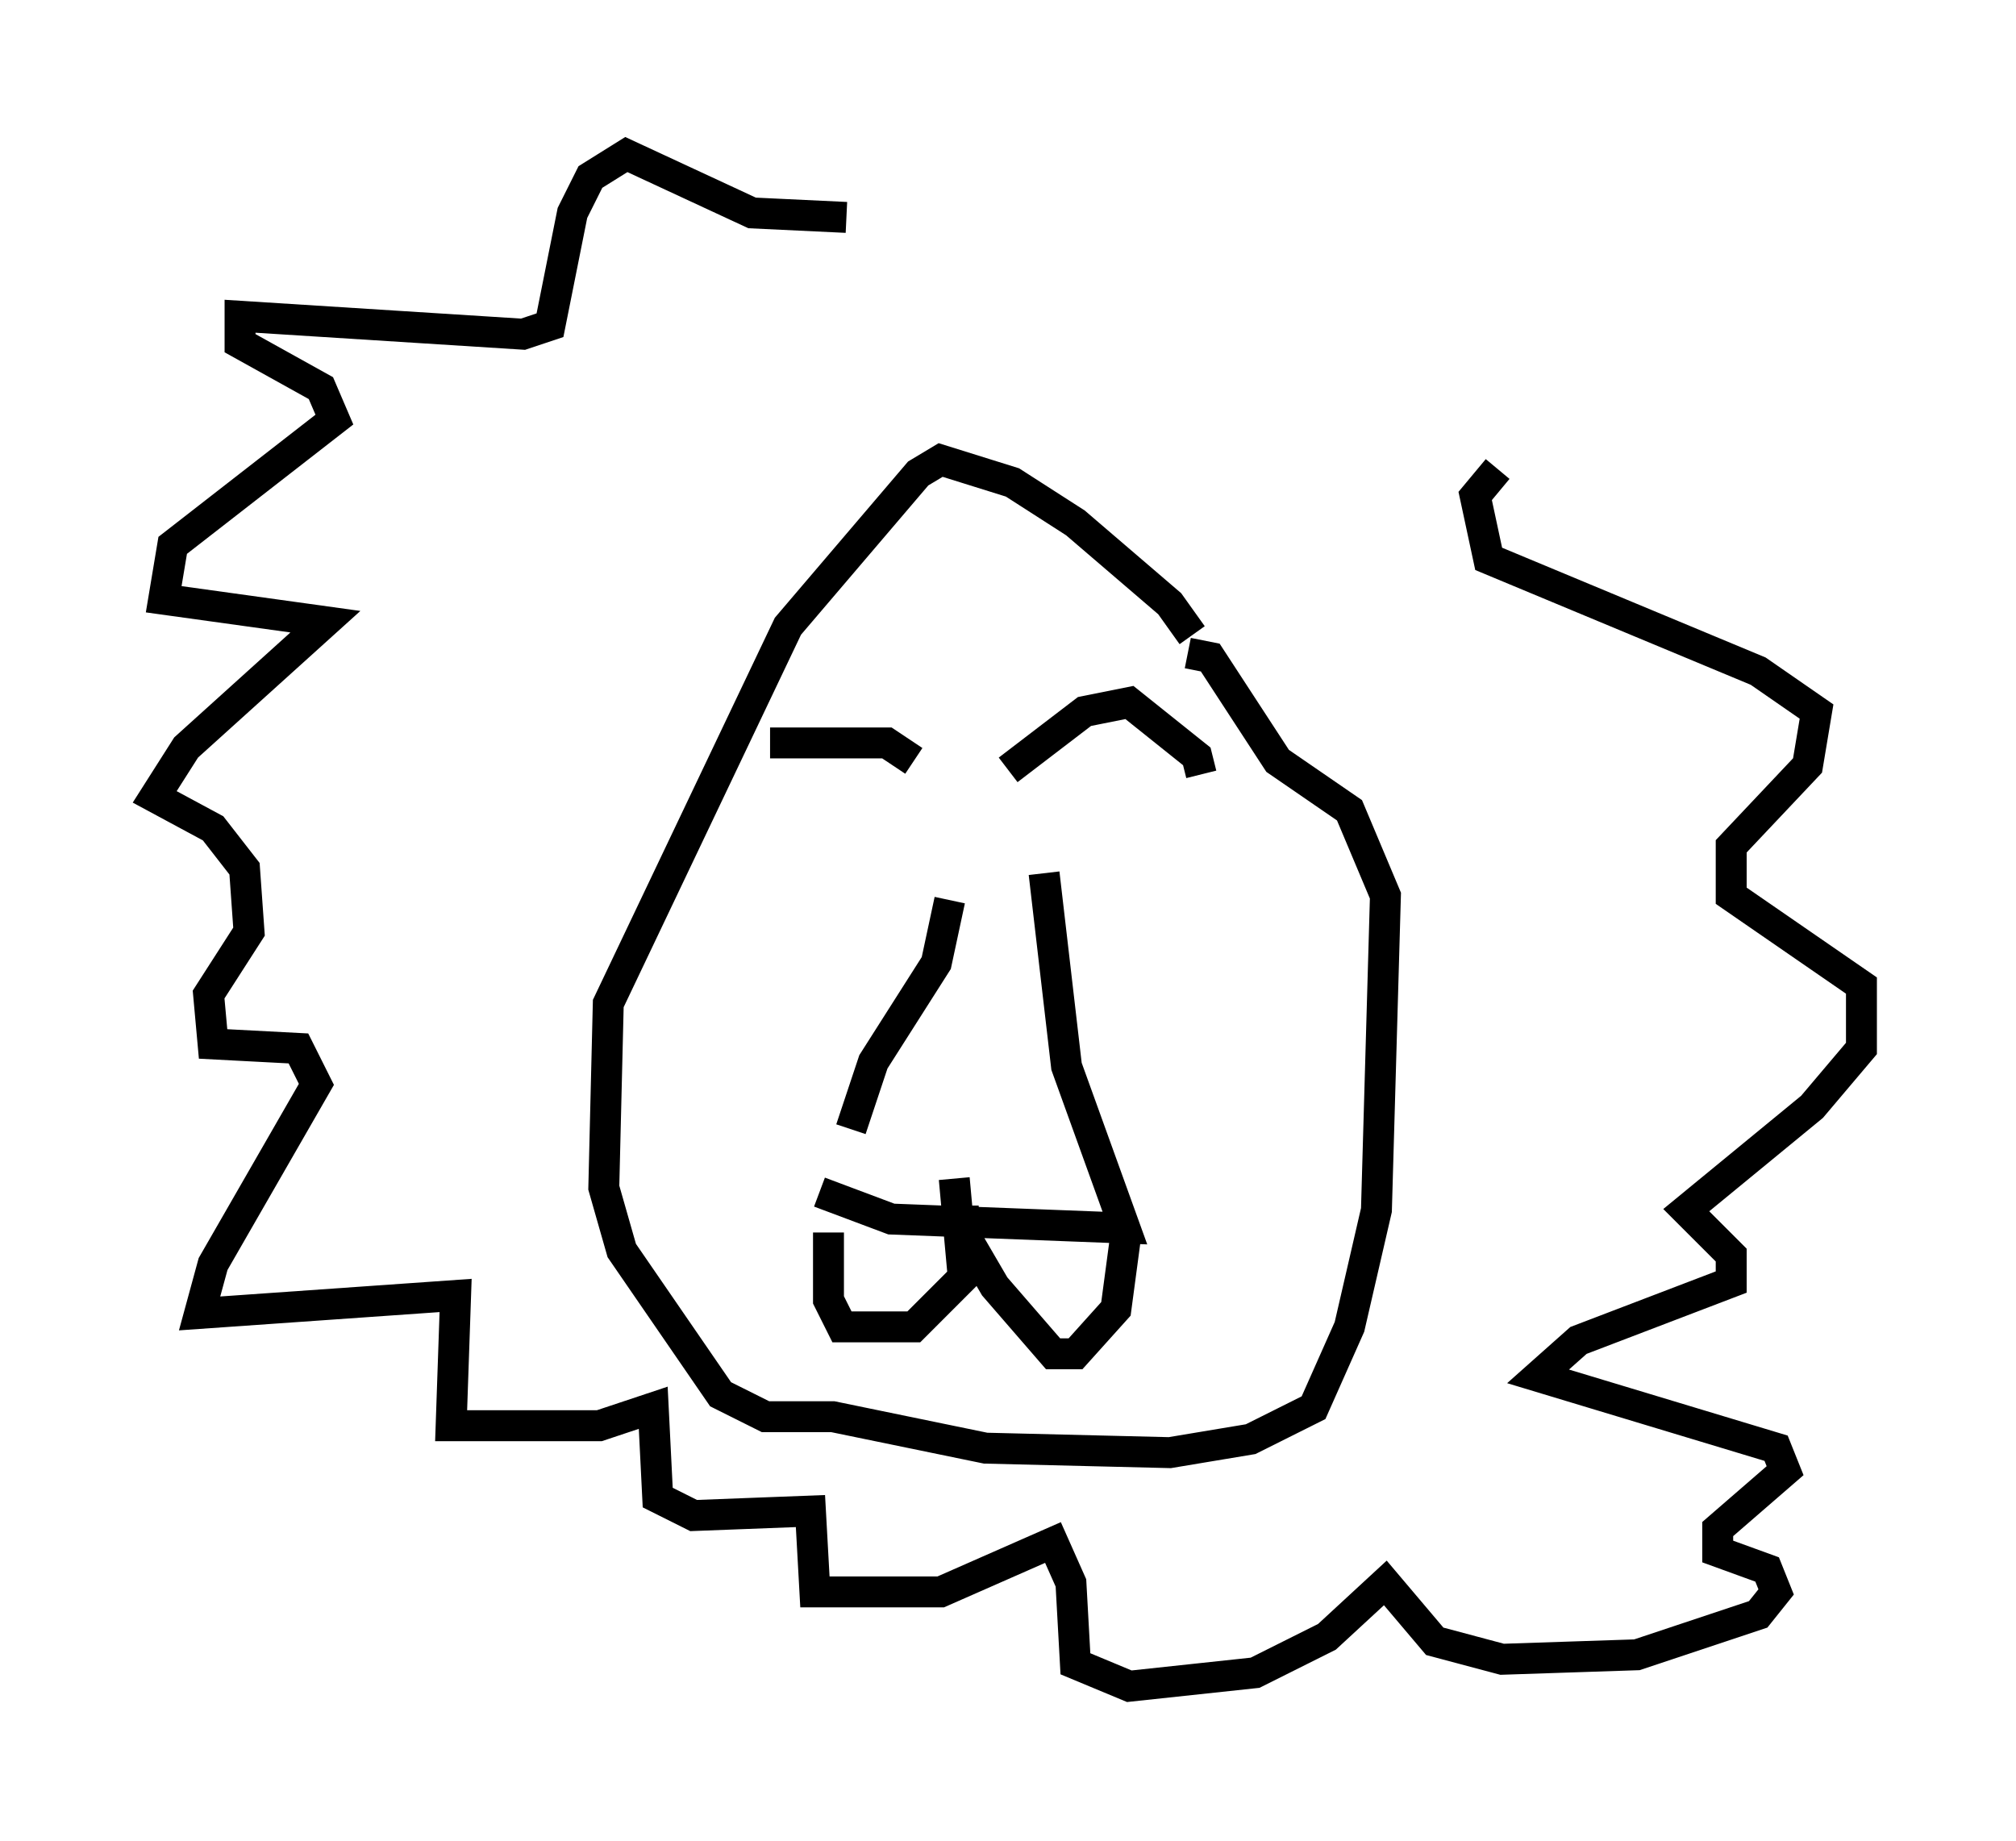 <?xml version="1.0" encoding="utf-8" ?>
<svg baseProfile="full" height="59.531" version="1.1" width="65.195" xmlns="http://www.w3.org/2000/svg" xmlns:ev="http://www.w3.org/2001/xml-events" xmlns:xlink="http://www.w3.org/1999/xlink"><defs /><rect fill="white" height="59.531" width="65.195" x="0" y="0" /><path d="M38.553, 21.413 m0.0, -0.872 l-0.726, -1.017 -3.05, -2.615 l-2.034, -1.307 -2.324, -0.726 l-0.726, 0.436 -4.212, 4.939 l-5.81, 12.201 -0.145, 5.955 l0.581, 2.034 3.196, 4.648 l1.453, 0.726 2.179, 0.0 l4.939, 1.017 5.955, 0.145 l2.615, -0.436 2.034, -1.017 l1.162, -2.615 0.872, -3.777 l0.291, -10.168 -1.162, -2.76 l-2.324, -1.598 -2.179, -3.341 l-0.726, -0.145 m-7.698, 7.989 l-0.436, 2.034 -2.034, 3.196 l-0.726, 2.179 m6.246, -8.279 l0.726, 6.246 1.888, 5.229 l-7.553, -0.291 -2.324, -0.872 m4.358, -0.436 l0.291, 3.196 -1.598, 1.598 l-2.324, 0.0 -0.436, -0.872 l0.0, -2.179 m4.358, -0.872 l0.0, 0.872 1.017, 1.743 l1.888, 2.179 0.726, 0.0 l1.307, -1.453 0.291, -2.179 m-3.777, -15.251 l2.469, -1.888 1.453, -0.291 l2.179, 1.743 0.145, 0.581 m-9.296, -0.436 l-0.872, -0.581 -3.777, 0.0 m2.469, -16.994 l-3.05, -0.145 -4.067, -1.888 l-1.162, 0.726 -0.581, 1.162 l-0.726, 3.631 -0.872, 0.291 l-9.151, -0.581 0.0, 0.872 l2.615, 1.453 0.436, 1.017 l-5.229, 4.067 -0.291, 1.743 l5.229, 0.726 -4.503, 4.067 l-1.017, 1.598 1.888, 1.017 l1.017, 1.307 0.145, 2.034 l-1.307, 2.034 0.145, 1.598 l2.76, 0.145 0.581, 1.162 l-3.341, 5.81 -0.436, 1.598 l8.279, -0.581 -0.145, 4.212 l4.793, 0.0 1.743, -0.581 l0.145, 2.905 1.162, 0.581 l3.777, -0.145 0.145, 2.615 l4.067, 0.0 3.631, -1.598 l0.581, 1.307 0.145, 2.615 l1.743, 0.726 4.067, -0.436 l2.324, -1.162 1.888, -1.743 l1.598, 1.888 2.179, 0.581 l4.358, -0.145 3.922, -1.307 l0.581, -0.726 -0.291, -0.726 l-1.598, -0.581 0.0, -0.726 l2.179, -1.888 -0.291, -0.726 l-7.698, -2.324 1.307, -1.162 l4.939, -1.888 0.0, -0.872 l-1.453, -1.453 4.067, -3.341 l1.598, -1.888 0.0, -2.034 l-4.212, -2.905 0.0, -1.598 l2.469, -2.615 0.291, -1.743 l-1.888, -1.307 -8.715, -3.631 l-0.436, -2.034 0.726, -0.872 " fill="none" stroke="black" stroke-width="1" /></svg>